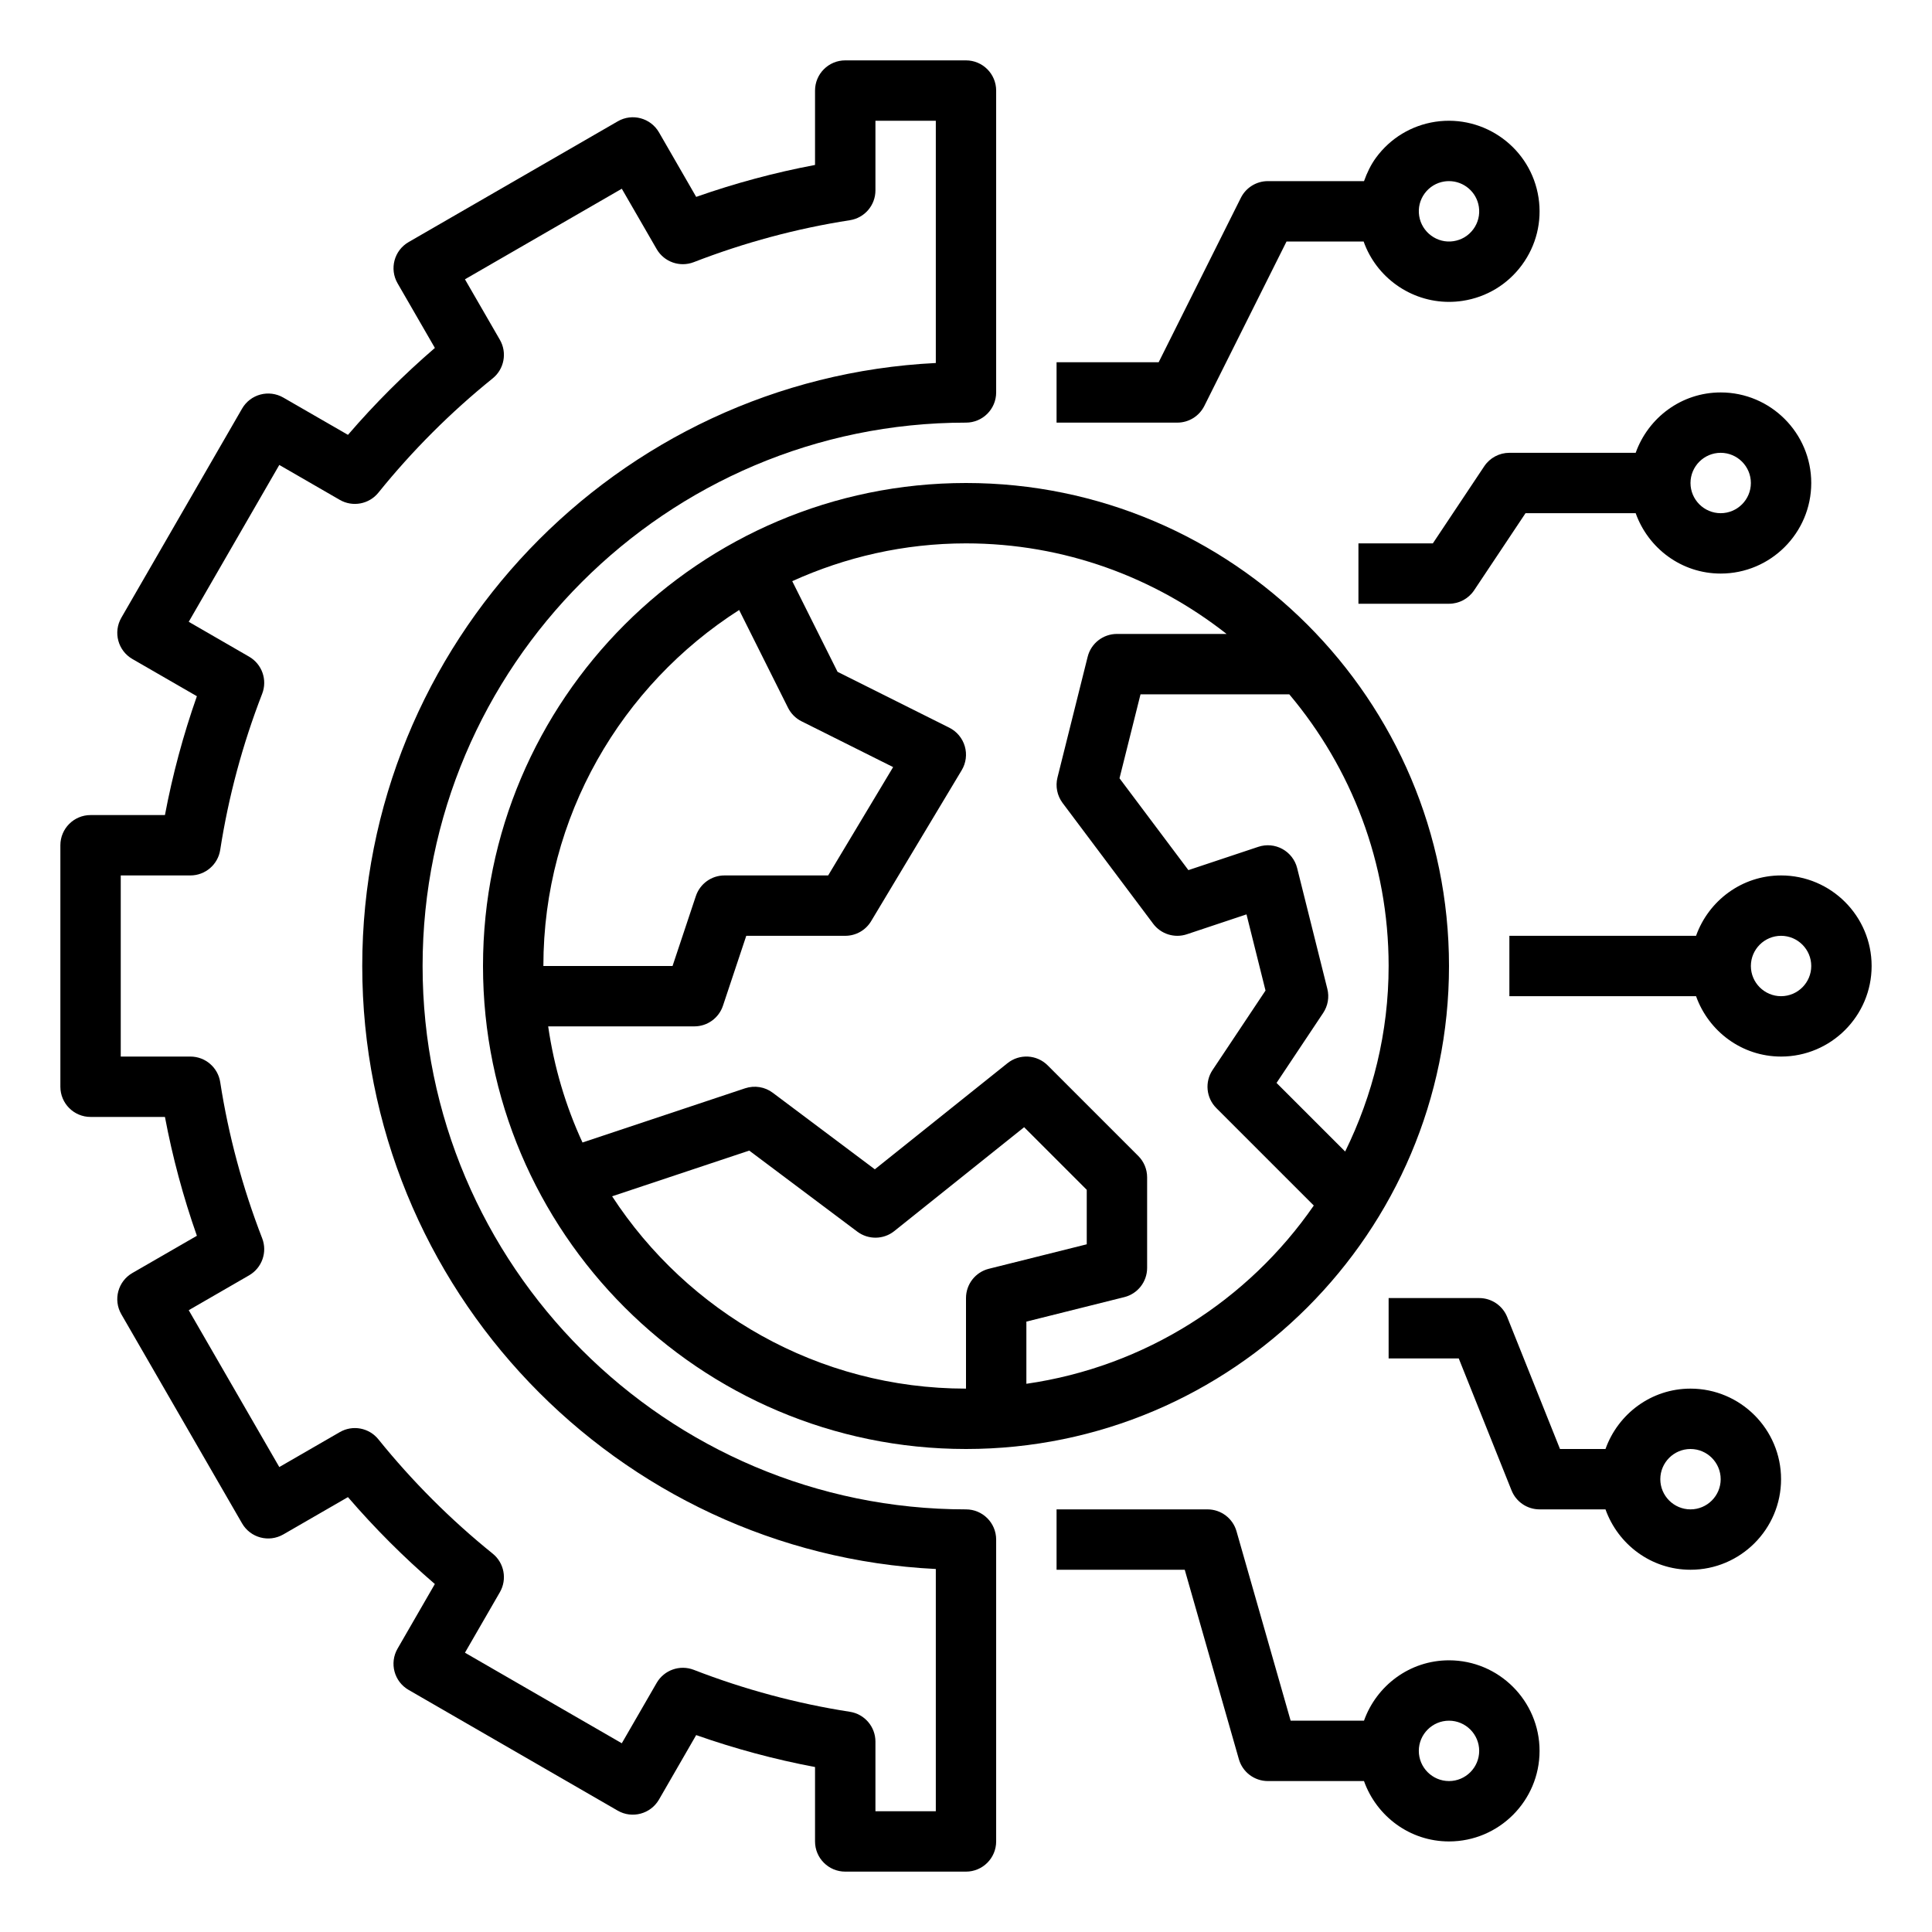 <svg height='100px' width='100px'  fill="#000000" xmlns="http://www.w3.org/2000/svg" xmlns:xlink="http://www.w3.org/1999/xlink" version="1.1" x="0px" y="0px" viewBox="0 0 64 64" style="enable-background:new 0 0 64 64;" xml:space="preserve"><path d="M16,32c0,8.822,7.178,16,16,16s16-7.178,16-16s-7.178-16-16-16S16,23.178,16,32z M24.485,20.207l1.62,3.24  c0.097,0.193,0.254,0.351,0.447,0.447l3.034,1.517L27.434,29H24c-0.431,0-0.812,0.275-0.949,0.684L22.279,32H18  C18,27.047,20.593,22.696,24.485,20.207z M32,43v3c-4.906,0-9.223-2.541-11.723-6.371l4.543-1.514L28.4,40.8  c0.365,0.273,0.869,0.266,1.225-0.019l4.301-3.441L36,39.414v1.805l-3.243,0.811C32.312,42.141,32,42.541,32,43z M46,32  c0,2.206-0.527,4.287-1.44,6.146l-2.273-2.273l1.545-2.318c0.156-0.234,0.207-0.524,0.138-0.797l-1-4  c-0.067-0.27-0.245-0.5-0.489-0.634c-0.245-0.135-0.534-0.16-0.798-0.072l-2.316,0.772l-2.282-3.042L37.781,23h4.928  C44.759,25.436,46,28.574,46,32z M37,21c-0.459,0-0.859,0.312-0.97,0.757l-1,4c-0.073,0.292-0.01,0.602,0.17,0.843l3,4  c0.258,0.344,0.708,0.485,1.116,0.349l1.976-0.659l0.63,2.523l-1.754,2.632c-0.265,0.396-0.212,0.925,0.125,1.262l3.228,3.228  c-2.168,3.137-5.582,5.338-9.521,5.905v-2.06l3.243-0.811C37.688,42.859,38,42.459,38,42v-3c0-0.265-0.105-0.52-0.293-0.707l-3-3  c-0.36-0.361-0.934-0.393-1.332-0.074l-4.395,3.516L25.6,36.2c-0.262-0.198-0.604-0.252-0.917-0.149l-5.387,1.796  c-0.555-1.201-0.941-2.492-1.137-3.847H23c0.431,0,0.812-0.275,0.949-0.684L24.721,31H28c0.351,0,0.677-0.184,0.857-0.485l3-5  c0.144-0.239,0.181-0.527,0.103-0.794c-0.078-0.267-0.264-0.49-0.513-0.615l-3.702-1.851l-1.501-3.003  C28.002,18.455,29.947,18,32,18c3.257,0,6.251,1.128,8.632,3H37z"></path><path d="M59,29c-1.302,0-2.402,0.839-2.816,2H50v2h6.184c0.414,1.161,1.514,2,2.816,2c1.654,0,3-1.346,3-3S60.654,29,59,29z M59,33  c-0.551,0-1-0.449-1-1s0.449-1,1-1s1,0.449,1,1S59.551,33,59,33z"></path><path d="M59,49c0-1.654-1.346-3-3-3c-1.302,0-2.402,0.839-2.816,2h-1.507l-1.749-4.372C49.776,43.249,49.409,43,49,43h-3v2h2.323  l1.749,4.372C50.224,49.751,50.591,50,51,50h2.184c0.414,1.161,1.514,2,2.816,2C57.654,52,59,50.654,59,49z M55,49  c0-0.551,0.449-1,1-1s1,0.449,1,1s-0.449,1-1,1S55,49.551,55,49z"></path><path d="M48,61c1.654,0,3-1.346,3-3s-1.346-3-3-3c-1.302,0-2.402,0.839-2.816,2h-2.43l-1.793-6.275C40.839,50.296,40.446,50,40,50  h-5v2h4.246l1.793,6.275C41.161,58.704,41.554,59,42,59h3.184C45.598,60.161,46.698,61,48,61z M48,57c0.551,0,1,0.449,1,1  s-0.449,1-1,1s-1-0.449-1-1S47.449,57,48,57z"></path><path d="M39.895,13.447L42.618,8h2.554c0.421,1.19,1.557,2,2.827,2c0.149,0,0.3-0.011,0.452-0.034  c0.792-0.121,1.49-0.542,1.965-1.188c0.475-0.646,0.67-1.438,0.55-2.229c-0.249-1.635-1.779-2.759-3.417-2.516  c-0.792,0.121-1.49,0.542-1.965,1.188C45.407,5.462,45.283,5.727,45.185,6H42c-0.379,0-0.725,0.214-0.895,0.553L38.382,12H35v2h4  C39.379,14,39.725,13.786,39.895,13.447z M47.194,6.407c0.159-0.215,0.391-0.356,0.655-0.396C47.9,6.003,47.95,6,48,6  c0.486,0,0.914,0.355,0.989,0.85c0.04,0.264-0.025,0.528-0.183,0.743c-0.159,0.215-0.391,0.356-0.655,0.396  c-0.538,0.085-1.056-0.293-1.139-0.839C46.971,6.886,47.036,6.622,47.194,6.407z"></path><path d="M54.184,17c0.414,1.161,1.514,2,2.816,2c1.654,0,3-1.346,3-3s-1.346-3-3-3c-1.302,0-2.402,0.839-2.816,2H50  c-0.334,0-0.646,0.167-0.832,0.445L47.465,18H45v2h3c0.334,0,0.646-0.167,0.832-0.445L50.535,17H54.184z M57,15c0.551,0,1,0.449,1,1  s-0.449,1-1,1s-1-0.449-1-1S56.449,15,57,15z"></path><path d="M3,27c-0.552,0-1,0.448-1,1v8c0,0.552,0.448,1,1,1h2.464c0.25,1.328,0.604,2.646,1.058,3.937L4.385,42.17  c-0.479,0.276-0.642,0.888-0.366,1.366l4,6.928c0.276,0.478,0.885,0.642,1.366,0.366l2.141-1.236  c0.886,1.029,1.85,1.994,2.879,2.879l-1.236,2.141c-0.276,0.479-0.112,1.09,0.366,1.366l6.928,4  c0.477,0.275,1.089,0.111,1.366-0.366l1.233-2.137c1.29,0.454,2.608,0.808,3.937,1.058V61c0,0.552,0.448,1,1,1h4  c0.552,0,1-0.448,1-1V51c0-0.552-0.448-1-1-1c-9.925,0-18-8.075-18-18s8.075-18,18-18c0.552,0,1-0.448,1-1V3c0-0.552-0.448-1-1-1h-4  c-0.552,0-1,0.448-1,1v2.464c-1.328,0.25-2.646,0.604-3.937,1.058L21.83,4.385c-0.277-0.479-0.889-0.643-1.366-0.366l-6.928,4  c-0.479,0.276-0.642,0.888-0.366,1.366l1.236,2.141c-1.029,0.886-1.994,1.85-2.879,2.879L9.385,13.17  c-0.481-0.276-1.09-0.112-1.366,0.366l-4,6.928c-0.276,0.478-0.112,1.09,0.366,1.366l2.137,1.233  C6.068,24.354,5.714,25.672,5.464,27H3z M7.295,28.153c0.271-1.75,0.738-3.491,1.39-5.172c0.178-0.46-0.005-0.981-0.433-1.228  l-2-1.155l3-5.196l2.004,1.157c0.427,0.246,0.969,0.144,1.278-0.238c1.122-1.391,2.396-2.665,3.787-3.787  c0.383-0.309,0.484-0.852,0.238-1.278l-1.157-2.004l5.196-3l1.155,2C22,8.679,22.52,8.861,22.98,8.685  c1.682-0.652,3.422-1.119,5.172-1.39C28.64,7.22,29,6.8,29,6.307V4h2v8.025C20.435,12.547,12,21.307,12,32s8.435,19.453,19,19.975  V60h-2v-2.307c0-0.493-0.36-0.913-0.847-0.988c-1.75-0.271-3.491-0.738-5.172-1.39c-0.46-0.177-0.98,0.005-1.228,0.433l-1.155,2  l-5.196-3l1.157-2.004c0.246-0.427,0.145-0.969-0.238-1.278c-1.391-1.122-2.665-2.396-3.787-3.787  c-0.31-0.384-0.852-0.485-1.278-0.238l-2.004,1.157l-3-5.196l2-1.155C8.679,42,8.863,41.479,8.685,41.02  c-0.652-1.682-1.119-3.422-1.39-5.172C7.22,35.36,6.8,35,6.307,35H4v-6h2.307C6.8,29,7.22,28.64,7.295,28.153z"></path></svg>
